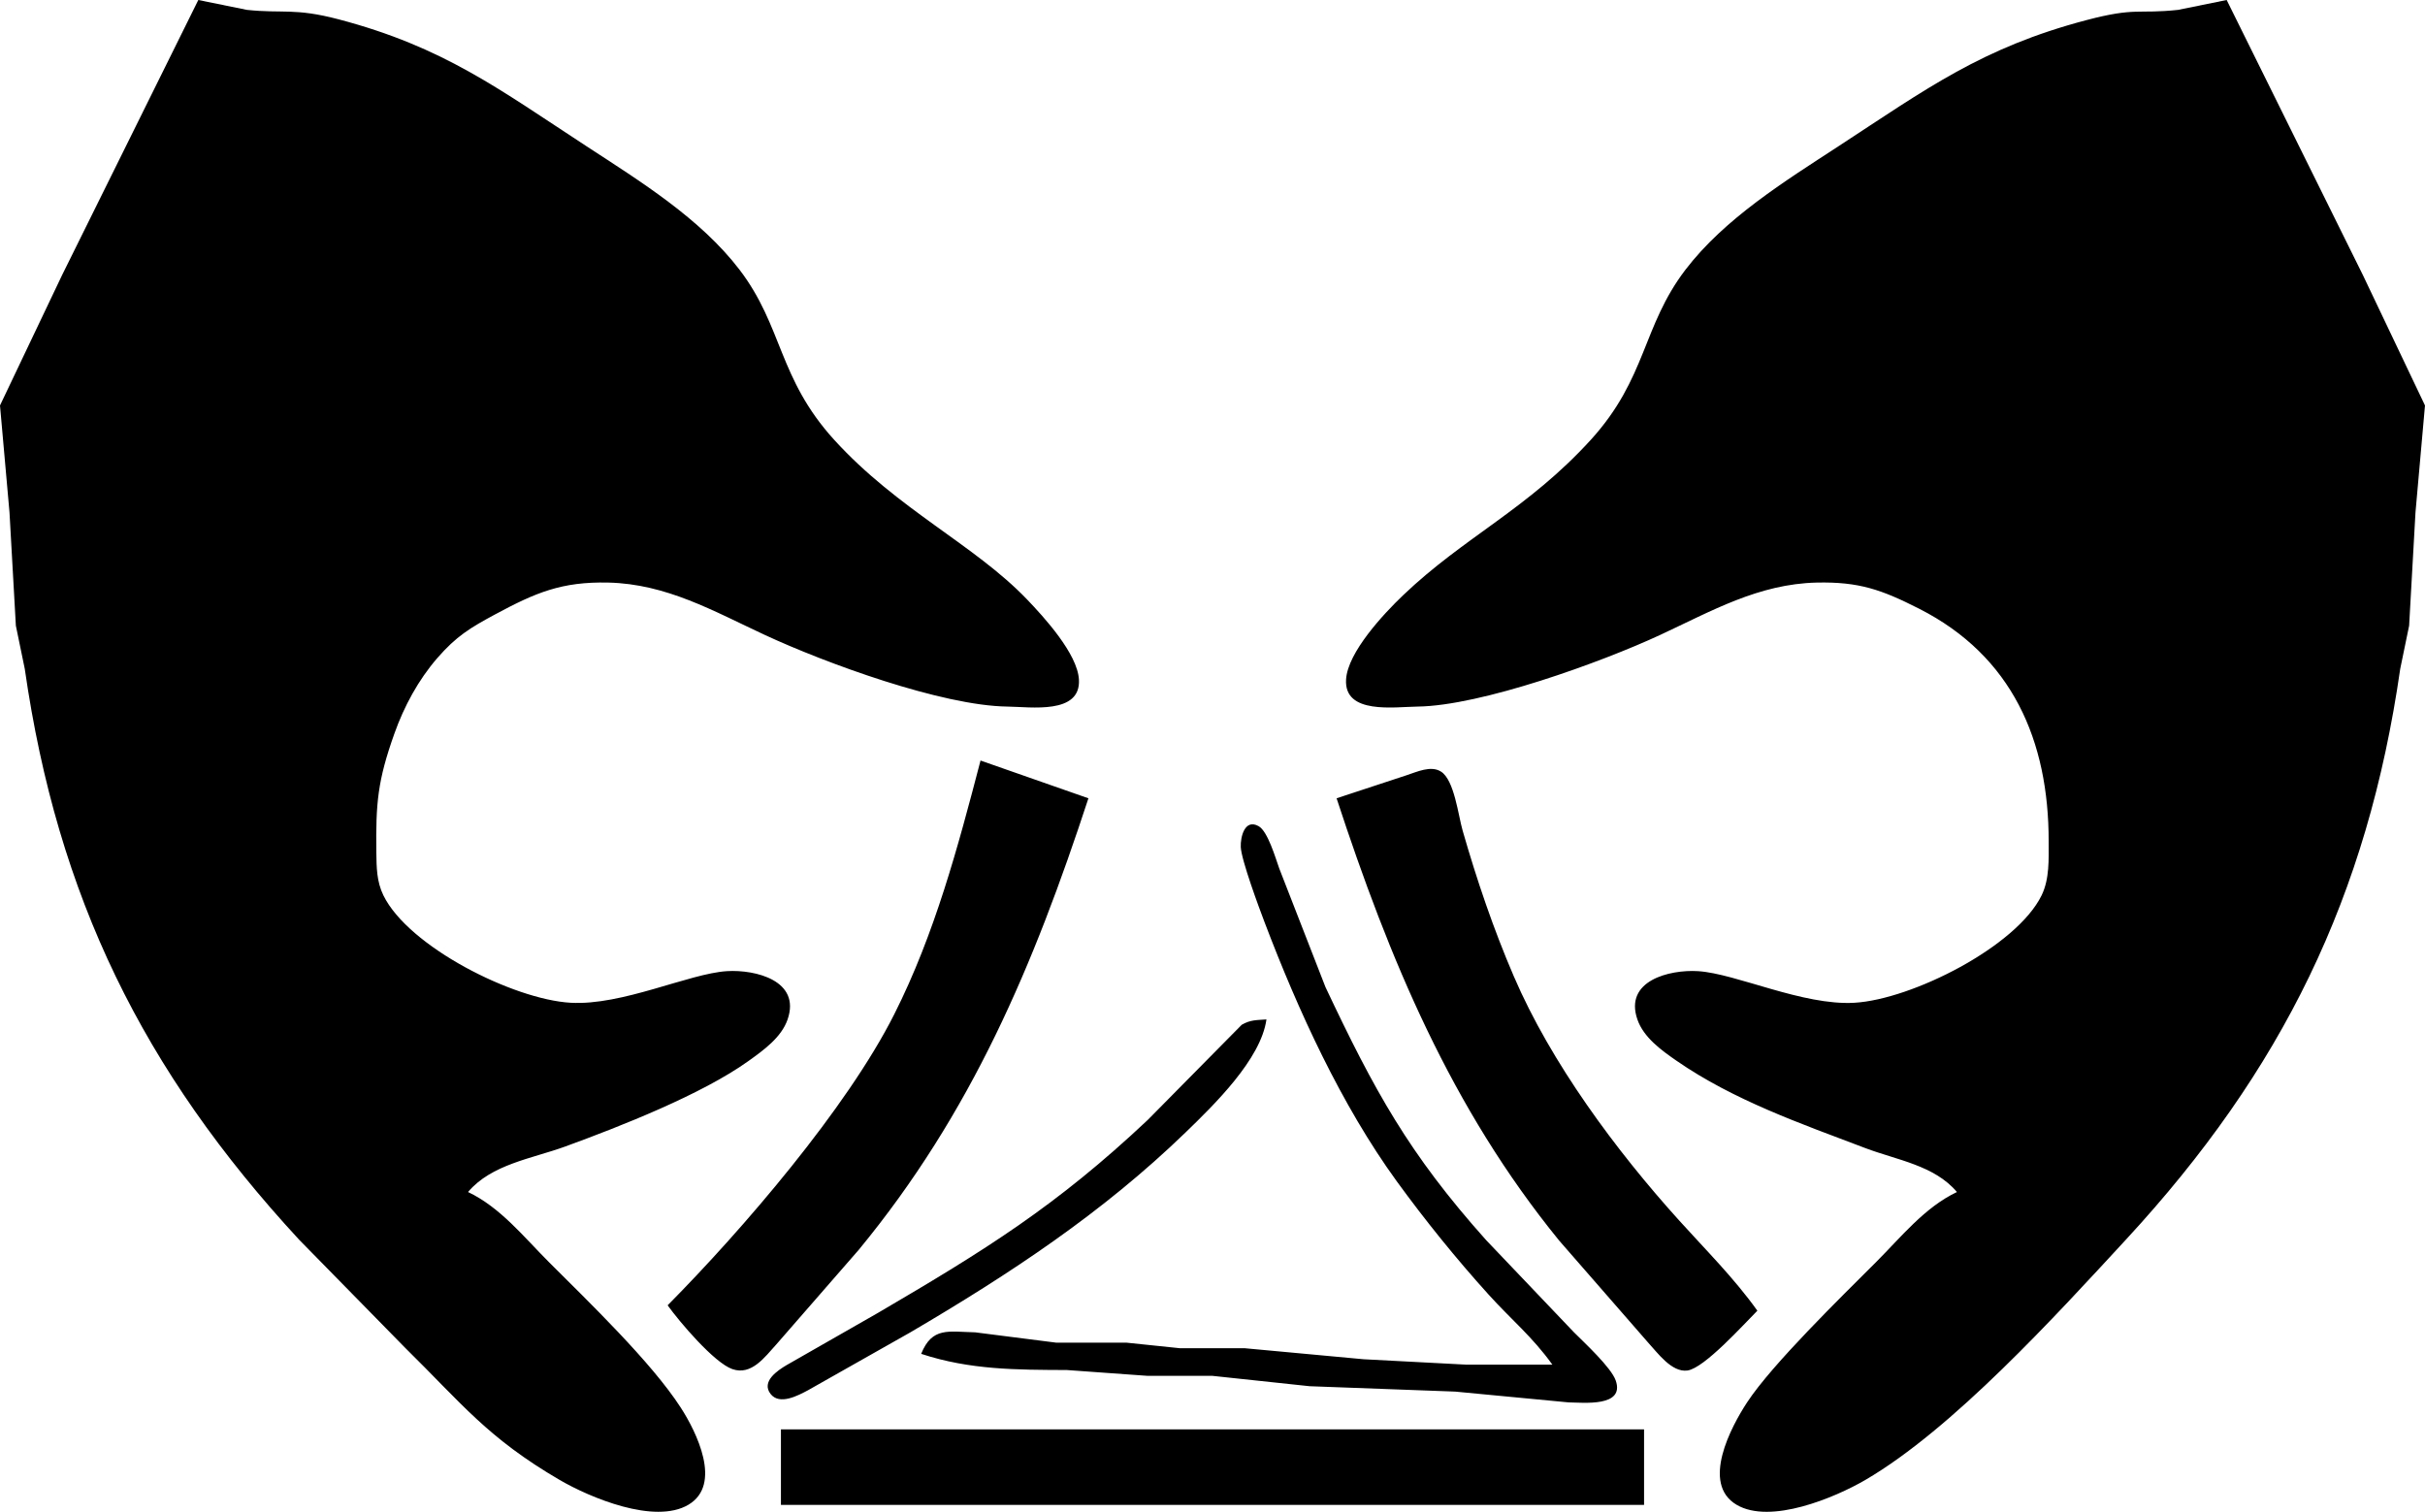<?xml version="1.0" encoding="UTF-8" standalone="no"?>
<svg
   xmlns:dc="http://purl.org/dc/elements/1.1/"
   xmlns:cc="http://creativecommons.org/ns#"
   xmlns:rdf="http://www.w3.org/1999/02/22-rdf-syntax-ns#"
   xmlns:svg="http://www.w3.org/2000/svg"
   xmlns="http://www.w3.org/2000/svg"
   xmlns:sodipodi="http://sodipodi.sourceforge.net/DTD/sodipodi-0.dtd"
   xmlns:inkscape="http://www.inkscape.org/namespaces/inkscape"
   height="56.117"
   width="90"
   viewBox="0 0 299.999 187.057"
   version="1.1"
   x="0px"
   y="0px"
   id="svg4"
   sodipodi:docname="shuffle.svg"
   style="fill:#000000"
   inkscape:version="0.92.3 (2405546, 2018-03-11)">
  <defs
     id="defs8" />
  <sodipodi:namedview
     pagecolor="#ffffff"
     bordercolor="#666666"
     borderopacity="1"
     objecttolerance="10"
     gridtolerance="10"
     guidetolerance="10"
     inkscape:pageopacity="0"
     inkscape:pageshadow="2"
     inkscape:window-width="865"
     inkscape:window-height="480"
     id="namedview6"
     showgrid="false"
     fit-margin-top="0"
     fit-margin-left="0"
     fit-margin-right="0"
     fit-margin-bottom="0"
     inkscape:zoom="2.36"
     inkscape:cx="44.999999"
     inkscape:cy="28.067333"
     inkscape:window-x="0"
     inkscape:window-y="48"
     inkscape:window-maximized="0"
     inkscape:current-layer="svg4" />
  <path
     d="m 30.539,1.221 c 4.438,0.474 5.88,-0.267 11.345,1.168 13.001,3.424 19.801,8.609 30.699,15.723 6.607,4.311 14.062,8.923 18.9,15.256 5.372,7.034 4.772,13.414 11.712,21.049 7.855,8.629 17.325,12.954 23.832,19.721 2.162,2.256 6.26,6.747 6.447,9.937 0.26,4.365 -5.986,3.384 -8.836,3.35 -8.122,-0.1 -22.551,-5.392 -30.032,-8.869 -6.347,-2.95 -12.153,-6.307 -19.354,-6.474 -5.773,-0.127 -8.976,1.235 -14.015,3.944 -3.083,1.662 -4.785,2.69 -7.141,5.399 -2.349,2.71 -4.111,5.973 -5.306,9.337 -2.076,5.833 -2.309,8.596 -2.236,14.682 0.027,1.862 0.033,3.617 0.874,5.339 3.103,6.347 16.05,12.874 23.151,13.287 6.393,0.374 14.649,-3.617 19.354,-3.911 3.544,-0.214 9.156,1.181 7.501,5.973 -0.767,2.236 -2.99,3.817 -4.832,5.139 -5.766,4.138 -15.89,8.109 -22.691,10.591 -4.104,1.495 -9.11,2.189 -12.013,5.626 3.991,1.889 6.921,5.586 10.011,8.676 4.838,4.838 12.7,12.393 16.317,18.019 1.909,2.956 5.172,9.49 0.934,11.999 -4.184,2.476 -12.18,-0.888 -15.917,-3.063 -8.95,-5.219 -12.126,-9.47 -19.127,-16.357 0,0 -13.121,-13.381 -13.121,-13.381 C 17.659,132.441 7.114,110.925 3.063,82.755 c 0,0 -1.101,-5.339 -1.101,-5.339 0,0 -0.788,-14.015 -0.788,-14.015 0,0 -1.175,-13.234 -1.175,-13.234 0,0 7.682,-16.131 7.682,-16.131 0,0 16.851,-34.036 16.851,-34.036 0,0 6.006,1.221 6.006,1.221 z M 230.752,142.051 c -8.002,-3.043 -16.257,-5.9 -23.358,-10.812 -1.862,-1.288 -4.064,-2.876 -4.832,-5.105 -1.655,-4.792 3.958,-6.187 7.501,-5.973 4.705,0.294 12.96,4.285 19.354,3.911 7.101,-0.414 20.048,-6.941 23.151,-13.287 0.994,-2.042 0.874,-4.458 0.874,-6.674 0.013,-12.48 -4.518,-22.951 -16.017,-28.791 -4.658,-2.363 -7.435,-3.35 -12.68,-3.237 -7.201,0.167 -13.007,3.524 -19.354,6.474 -7.281,3.384 -22.17,8.776 -30.032,8.869 -2.85,0.033 -9.096,1.014 -8.836,-3.35 0.194,-3.364 4.658,-8.135 7.034,-10.404 7.561,-7.234 15.436,-10.678 23.245,-19.254 6.941,-7.635 6.34,-14.015 11.712,-21.049 4.838,-6.333 12.293,-10.945 18.9,-15.256 10.905,-7.121 17.759,-12.213 30.699,-15.623 6.153,-1.622 6.28,-0.727 11.345,-1.268 0,0 6.006,-1.221 6.006,-1.221 0,0 16.851,34.036 16.851,34.036 0,0 7.682,16.131 7.682,16.131 0,0 -1.175,13.234 -1.175,13.234 0,0 -0.787,14.015 -0.787,14.015 0,0 -1.101,5.339 -1.101,5.339 -4.051,28.17 -14.596,49.686 -33.936,70.629 -8.689,9.41 -21.423,23.425 -32.248,29.738 -3.737,2.176 -11.732,5.539 -15.917,3.063 -4.431,-2.616 -0.681,-9.65 1.301,-12.667 3.11,-4.738 11.732,-13.134 15.95,-17.352 3.09,-3.09 6.02,-6.787 10.011,-8.676 -2.79,-3.304 -7.415,-3.951 -11.345,-5.439 z M 134.65,98.772 c -6.781,20.689 -14.442,38.908 -28.417,55.873 0,0 -10.211,11.719 -10.211,11.719 -1.395,1.528 -3.05,3.864 -5.419,3.037 -2.256,-0.781 -6.56,-5.873 -8.009,-7.895 9.237,-9.323 22.19,-24.386 28.05,-36.038 4.992,-9.911 7.875,-20.689 10.658,-31.367 0,0 13.348,4.672 13.348,4.672 z m 39.375,-2.856 c 1.261,-0.407 2.983,-1.241 4.238,-0.447 1.655,1.034 2.136,5.426 2.683,7.308 1.769,6.153 3.797,12.133 6.327,18.019 4.598,10.711 12.66,21.583 20.462,30.219 3.29,3.644 6.821,7.161 9.67,11.159 -1.668,1.668 -6.554,7.114 -8.649,7.401 -1.962,0.267 -3.724,-2.229 -4.912,-3.51 0,0 -10.958,-12.567 -10.958,-12.567 -13.368,-16.424 -20.989,-34.77 -27.536,-54.725 0,0 8.676,-2.856 8.676,-2.856 z m 10.124,64.255 c -4.024,-4.451 -7.828,-9.163 -11.359,-14.015 -6.861,-9.45 -12.2,-21.129 -16.344,-32.034 -0.694,-1.822 -2.883,-7.715 -2.95,-9.33 -0.047,-1.215 0.481,-3.537 2.209,-2.569 1.135,0.627 2.096,3.964 2.549,5.226 0,0 5.719,14.682 5.719,14.682 6.04,12.787 10.298,20.602 19.874,31.307 0,0 10.865,11.405 10.865,11.405 1.315,1.315 4.612,4.358 5.172,5.973 1.148,3.31 -4.031,2.723 -5.84,2.703 0,0 -14.015,-1.335 -14.015,-1.335 0,0 -18.019,-0.667 -18.019,-0.667 0,0 -12.013,-1.281 -12.013,-1.281 0,0 -8.009,0 -8.009,0 0,0 -10.011,-0.721 -10.011,-0.721 -6.233,-0.027 -11.993,-0.013 -18.019,-2.002 1.355,-3.364 3.377,-2.736 6.674,-2.663 0,0 10.011,1.275 10.011,1.275 0,0 8.676,0 8.676,0 0,0 6.674,0.694 6.674,0.694 0,0 8.009,0 8.009,0 0,0 14.682,1.361 14.682,1.361 0,0 12.68,0.667 12.68,0.667 0,0 10.678,0 10.678,0 -2.483,-3.464 -5.105,-5.586 -7.895,-8.676 z m -37.487,-20.048 c -10.311,9.977 -21.743,17.505 -34.036,24.726 0,0 -12.68,7.174 -12.68,7.174 -1.201,0.634 -3.51,1.895 -4.625,0.44 -1.181,-1.535 0.888,-2.903 1.989,-3.557 0,0 11.312,-6.467 11.312,-6.467 13.227,-7.748 22.03,-13.194 33.369,-23.872 0,0 11.626,-11.773 11.626,-11.773 1.101,-0.634 1.869,-0.567 3.057,-0.661 -0.687,4.932 -6.46,10.551 -10.011,13.988 z m 56.727,36.732 c 0,0 0,9.343 0,9.343 0,0 -106.78,0 -106.78,0 0,0 0,-9.343 0,-9.343 0,0 106.78,0 106.78,0 z"
     style="fill:#000000;fill-opacity:1;stroke:none"
     id="path2"
     inkscape:connector-curvature="0" />
</svg>

